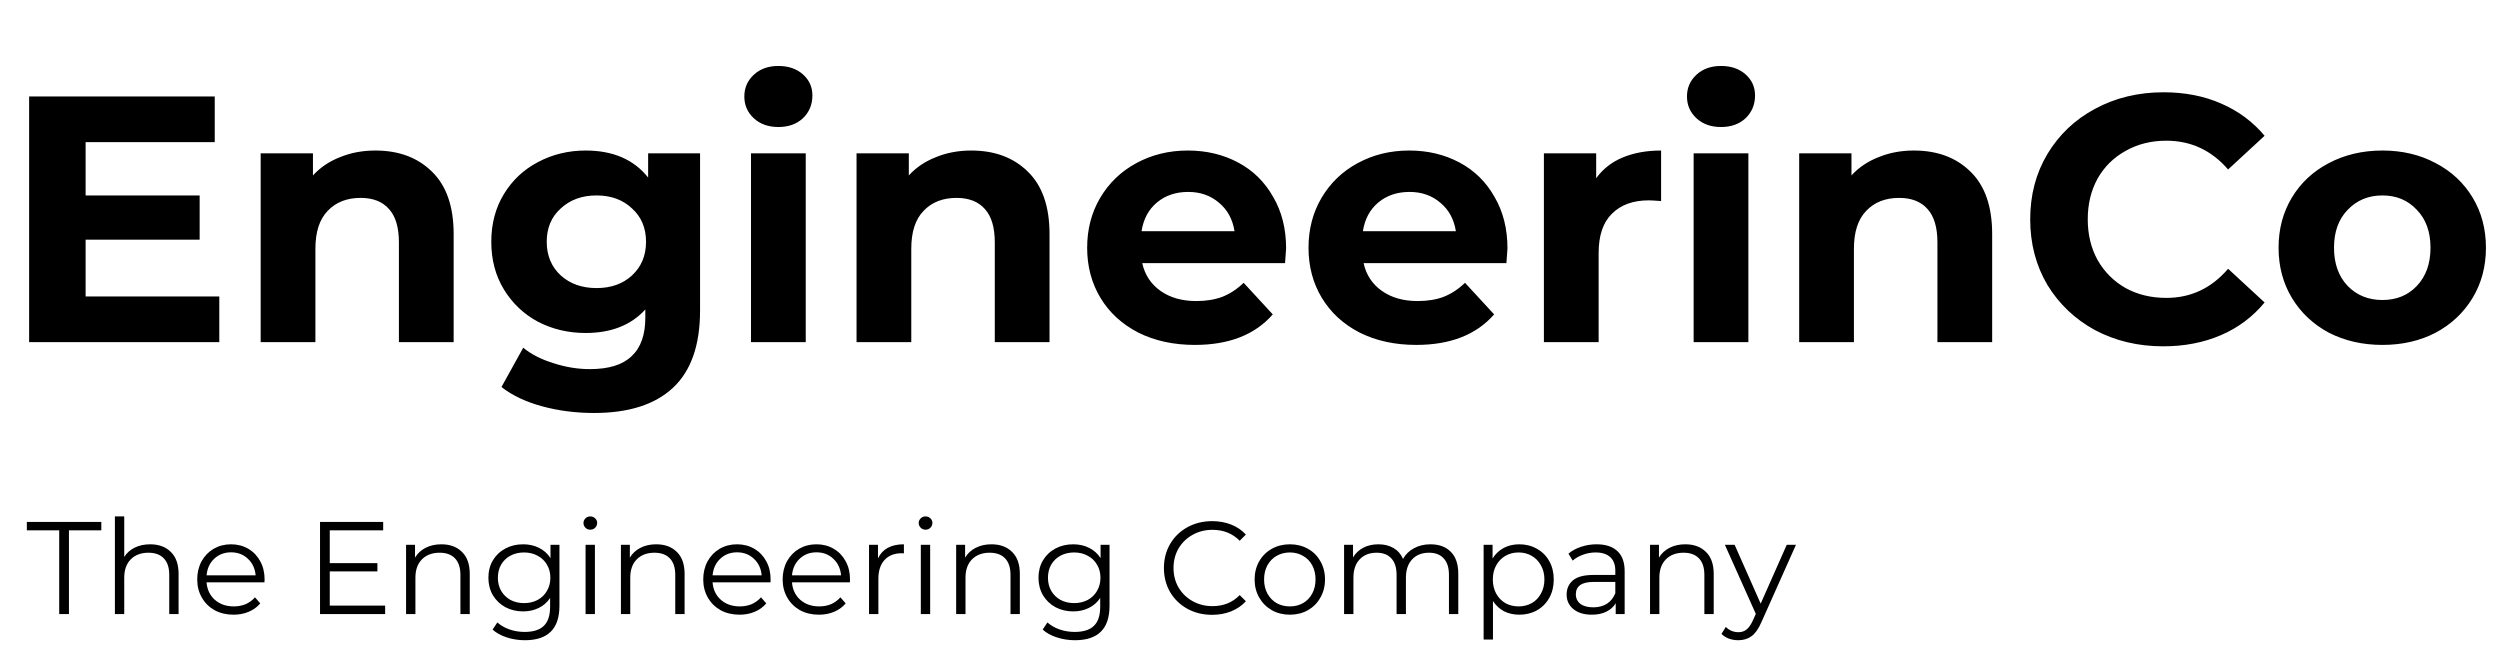 <svg width="285" height="74" viewBox="0 0 285 74" fill="none" xmlns="http://www.w3.org/2000/svg">
<path d="M25 33.8V39H3.32V11H24.48V16.2H9.76V22.28H22.76V27.32H9.76V33.8H25ZM42.796 17.16C45.463 17.16 47.609 17.96 49.236 19.56C50.889 21.16 51.716 23.533 51.716 26.68V39H45.476V27.64C45.476 25.933 45.103 24.667 44.356 23.84C43.609 22.987 42.529 22.56 41.116 22.56C39.543 22.56 38.289 23.053 37.356 24.04C36.423 25 35.956 26.44 35.956 28.36V39H29.716V17.48H35.676V20C36.503 19.093 37.529 18.4 38.756 17.92C39.983 17.413 41.329 17.16 42.796 17.16ZM79.807 17.48V35.4C79.807 39.347 78.78 42.28 76.727 44.2C74.673 46.12 71.673 47.08 67.727 47.08C65.647 47.08 63.673 46.827 61.807 46.32C59.94 45.813 58.393 45.08 57.167 44.12L59.647 39.64C60.553 40.387 61.7 40.973 63.087 41.4C64.473 41.853 65.86 42.08 67.247 42.08C69.407 42.08 70.993 41.587 72.007 40.6C73.047 39.64 73.567 38.173 73.567 36.2V35.28C71.94 37.067 69.673 37.96 66.767 37.96C64.793 37.96 62.98 37.533 61.327 36.68C59.7 35.8 58.407 34.573 57.447 33C56.487 31.427 56.007 29.613 56.007 27.56C56.007 25.507 56.487 23.693 57.447 22.12C58.407 20.547 59.7 19.333 61.327 18.48C62.98 17.6 64.793 17.16 66.767 17.16C69.887 17.16 72.26 18.187 73.887 20.24V17.48H79.807ZM68.007 32.84C69.66 32.84 71.007 32.36 72.047 31.4C73.113 30.413 73.647 29.133 73.647 27.56C73.647 25.987 73.113 24.72 72.047 23.76C71.007 22.773 69.66 22.28 68.007 22.28C66.353 22.28 64.993 22.773 63.927 23.76C62.86 24.72 62.327 25.987 62.327 27.56C62.327 29.133 62.86 30.413 63.927 31.4C64.993 32.36 66.353 32.84 68.007 32.84ZM85.614 17.48H91.854V39H85.614V17.48ZM88.734 14.48C87.588 14.48 86.654 14.147 85.934 13.48C85.214 12.813 84.854 11.987 84.854 11C84.854 10.013 85.214 9.187 85.934 8.52C86.654 7.853 87.588 7.52 88.734 7.52C89.881 7.52 90.814 7.84 91.534 8.48C92.254 9.12 92.614 9.92 92.614 10.88C92.614 11.92 92.254 12.787 91.534 13.48C90.814 14.147 89.881 14.48 88.734 14.48ZM110.726 17.16C113.392 17.16 115.539 17.96 117.166 19.56C118.819 21.16 119.646 23.533 119.646 26.68V39H113.406V27.64C113.406 25.933 113.032 24.667 112.286 23.84C111.539 22.987 110.459 22.56 109.046 22.56C107.472 22.56 106.219 23.053 105.286 24.04C104.352 25 103.886 26.44 103.886 28.36V39H97.646V17.48H103.606V20C104.432 19.093 105.459 18.4 106.686 17.92C107.912 17.413 109.259 17.16 110.726 17.16ZM146.616 28.32C146.616 28.4 146.576 28.96 146.496 30H130.216C130.51 31.333 131.203 32.387 132.296 33.16C133.39 33.933 134.75 34.32 136.376 34.32C137.496 34.32 138.483 34.16 139.336 33.84C140.216 33.493 141.03 32.96 141.776 32.24L145.096 35.84C143.07 38.16 140.11 39.32 136.216 39.32C133.79 39.32 131.643 38.853 129.776 37.92C127.91 36.96 126.47 35.64 125.456 33.96C124.443 32.28 123.936 30.373 123.936 28.24C123.936 26.133 124.43 24.24 125.416 22.56C126.43 20.853 127.803 19.533 129.536 18.6C131.296 17.64 133.256 17.16 135.416 17.16C137.523 17.16 139.43 17.613 141.136 18.52C142.843 19.427 144.176 20.733 145.136 22.44C146.123 24.12 146.616 26.08 146.616 28.32ZM135.456 21.88C134.043 21.88 132.856 22.28 131.896 23.08C130.936 23.88 130.35 24.973 130.136 26.36H140.736C140.523 25 139.936 23.92 138.976 23.12C138.016 22.293 136.843 21.88 135.456 21.88ZM171.851 28.32C171.851 28.4 171.811 28.96 171.731 30H155.451C155.744 31.333 156.437 32.387 157.531 33.16C158.624 33.933 159.984 34.32 161.611 34.32C162.731 34.32 163.717 34.16 164.571 33.84C165.451 33.493 166.264 32.96 167.011 32.24L170.331 35.84C168.304 38.16 165.344 39.32 161.451 39.32C159.024 39.32 156.877 38.853 155.011 37.92C153.144 36.96 151.704 35.64 150.691 33.96C149.677 32.28 149.171 30.373 149.171 28.24C149.171 26.133 149.664 24.24 150.651 22.56C151.664 20.853 153.037 19.533 154.771 18.6C156.531 17.64 158.491 17.16 160.651 17.16C162.757 17.16 164.664 17.613 166.371 18.52C168.077 19.427 169.411 20.733 170.371 22.44C171.357 24.12 171.851 26.08 171.851 28.32ZM160.691 21.88C159.277 21.88 158.091 22.28 157.131 23.08C156.171 23.88 155.584 24.973 155.371 26.36H165.971C165.757 25 165.171 23.92 164.211 23.12C163.251 22.293 162.077 21.88 160.691 21.88ZM181.965 20.32C182.712 19.28 183.712 18.493 184.965 17.96C186.245 17.427 187.712 17.16 189.365 17.16V22.92C188.672 22.867 188.205 22.84 187.965 22.84C186.178 22.84 184.778 23.347 183.765 24.36C182.752 25.347 182.245 26.84 182.245 28.84V39H176.005V17.48H181.965V20.32ZM193.075 17.48H199.315V39H193.075V17.48ZM196.195 14.48C195.049 14.48 194.115 14.147 193.395 13.48C192.675 12.813 192.315 11.987 192.315 11C192.315 10.013 192.675 9.187 193.395 8.52C194.115 7.853 195.049 7.52 196.195 7.52C197.342 7.52 198.275 7.84 198.995 8.48C199.715 9.12 200.075 9.92 200.075 10.88C200.075 11.92 199.715 12.787 198.995 13.48C198.275 14.147 197.342 14.48 196.195 14.48ZM218.187 17.16C220.853 17.16 223 17.96 224.627 19.56C226.28 21.16 227.107 23.533 227.107 26.68V39H220.867V27.64C220.867 25.933 220.493 24.667 219.747 23.84C219 22.987 217.92 22.56 216.507 22.56C214.933 22.56 213.68 23.053 212.747 24.04C211.813 25 211.347 26.44 211.347 28.36V39H205.107V17.48H211.067V20C211.893 19.093 212.92 18.4 214.147 17.92C215.373 17.413 216.72 17.16 218.187 17.16ZM246.603 39.48C243.749 39.48 241.163 38.867 238.843 37.64C236.549 36.387 234.736 34.667 233.403 32.48C232.096 30.267 231.443 27.773 231.443 25C231.443 22.227 232.096 19.747 233.403 17.56C234.736 15.347 236.549 13.627 238.843 12.4C241.163 11.147 243.763 10.52 246.643 10.52C249.069 10.52 251.256 10.947 253.203 11.8C255.176 12.653 256.829 13.88 258.163 15.48L254.003 19.32C252.109 17.133 249.763 16.04 246.963 16.04C245.229 16.04 243.683 16.427 242.323 17.2C240.963 17.947 239.896 19 239.123 20.36C238.376 21.72 238.003 23.267 238.003 25C238.003 26.733 238.376 28.28 239.123 29.64C239.896 31 240.963 32.067 242.323 32.84C243.683 33.587 245.229 33.96 246.963 33.96C249.763 33.96 252.109 32.853 254.003 30.64L258.163 34.48C256.829 36.107 255.176 37.347 253.203 38.2C251.229 39.053 249.029 39.48 246.603 39.48ZM271.597 39.32C269.33 39.32 267.29 38.853 265.477 37.92C263.69 36.96 262.29 35.64 261.277 33.96C260.263 32.28 259.757 30.373 259.757 28.24C259.757 26.107 260.263 24.2 261.277 22.52C262.29 20.84 263.69 19.533 265.477 18.6C267.29 17.64 269.33 17.16 271.597 17.16C273.863 17.16 275.89 17.64 277.677 18.6C279.463 19.533 280.863 20.84 281.877 22.52C282.89 24.2 283.397 26.107 283.397 28.24C283.397 30.373 282.89 32.28 281.877 33.96C280.863 35.64 279.463 36.96 277.677 37.92C275.89 38.853 273.863 39.32 271.597 39.32ZM271.597 34.2C273.197 34.2 274.503 33.667 275.517 32.6C276.557 31.507 277.077 30.053 277.077 28.24C277.077 26.427 276.557 24.987 275.517 23.92C274.503 22.827 273.197 22.28 271.597 22.28C269.997 22.28 268.677 22.827 267.637 23.92C266.597 24.987 266.077 26.427 266.077 28.24C266.077 30.053 266.597 31.507 267.637 32.6C268.677 33.667 269.997 34.2 271.597 34.2Z" fill="black"/>
<path d="M6.75 60.46H3.06V59.5H11.55V60.46H7.86V70H6.75V60.46ZM17.118 62.05C18.108 62.05 18.893 62.34 19.473 62.92C20.063 63.49 20.358 64.325 20.358 65.425V70H19.293V65.53C19.293 64.71 19.088 64.085 18.678 63.655C18.268 63.225 17.683 63.01 16.923 63.01C16.073 63.01 15.398 63.265 14.898 63.775C14.408 64.275 14.163 64.97 14.163 65.86V70H13.098V58.87H14.163V63.49C14.453 63.03 14.853 62.675 15.363 62.425C15.873 62.175 16.458 62.05 17.118 62.05ZM30.149 66.385H23.549C23.609 67.205 23.924 67.87 24.494 68.38C25.064 68.88 25.784 69.13 26.654 69.13C27.144 69.13 27.594 69.045 28.004 68.875C28.414 68.695 28.769 68.435 29.069 68.095L29.669 68.785C29.319 69.205 28.879 69.525 28.349 69.745C27.829 69.965 27.254 70.075 26.624 70.075C25.814 70.075 25.094 69.905 24.464 69.565C23.844 69.215 23.359 68.735 23.009 68.125C22.659 67.515 22.484 66.825 22.484 66.055C22.484 65.285 22.649 64.595 22.979 63.985C23.319 63.375 23.779 62.9 24.359 62.56C24.949 62.22 25.609 62.05 26.339 62.05C27.069 62.05 27.724 62.22 28.304 62.56C28.884 62.9 29.339 63.375 29.669 63.985C29.999 64.585 30.164 65.275 30.164 66.055L30.149 66.385ZM26.339 62.965C25.579 62.965 24.939 63.21 24.419 63.7C23.909 64.18 23.619 64.81 23.549 65.59H29.144C29.074 64.81 28.779 64.18 28.259 63.7C27.749 63.21 27.109 62.965 26.339 62.965ZM43.907 69.04V70H36.483V59.5H43.682V60.46H37.593V64.195H43.023V65.14H37.593V69.04H43.907ZM50.312 62.05C51.302 62.05 52.087 62.34 52.667 62.92C53.257 63.49 53.552 64.325 53.552 65.425V70H52.487V65.53C52.487 64.71 52.282 64.085 51.872 63.655C51.462 63.225 50.877 63.01 50.117 63.01C49.267 63.01 48.592 63.265 48.092 63.775C47.602 64.275 47.357 64.97 47.357 65.86V70H46.292V62.11H47.312V63.565C47.602 63.085 48.002 62.715 48.512 62.455C49.032 62.185 49.632 62.05 50.312 62.05ZM63.777 62.11V69.04C63.777 70.38 63.447 71.37 62.787 72.01C62.137 72.66 61.152 72.985 59.832 72.985C59.102 72.985 58.407 72.875 57.747 72.655C57.097 72.445 56.567 72.15 56.157 71.77L56.697 70.96C57.077 71.3 57.537 71.565 58.077 71.755C58.627 71.945 59.202 72.04 59.802 72.04C60.802 72.04 61.537 71.805 62.007 71.335C62.477 70.875 62.712 70.155 62.712 69.175V68.17C62.382 68.67 61.947 69.05 61.407 69.31C60.877 69.57 60.287 69.7 59.637 69.7C58.897 69.7 58.222 69.54 57.612 69.22C57.012 68.89 56.537 68.435 56.187 67.855C55.847 67.265 55.677 66.6 55.677 65.86C55.677 65.12 55.847 64.46 56.187 63.88C56.537 63.3 57.012 62.85 57.612 62.53C58.212 62.21 58.887 62.05 59.637 62.05C60.307 62.05 60.912 62.185 61.452 62.455C61.992 62.725 62.427 63.115 62.757 63.625V62.11H63.777ZM59.742 68.755C60.312 68.755 60.827 68.635 61.287 68.395C61.747 68.145 62.102 67.8 62.352 67.36C62.612 66.92 62.742 66.42 62.742 65.86C62.742 65.3 62.612 64.805 62.352 64.375C62.102 63.935 61.747 63.595 61.287 63.355C60.837 63.105 60.322 62.98 59.742 62.98C59.172 62.98 58.657 63.1 58.197 63.34C57.747 63.58 57.392 63.92 57.132 64.36C56.882 64.8 56.757 65.3 56.757 65.86C56.757 66.42 56.882 66.92 57.132 67.36C57.392 67.8 57.747 68.145 58.197 68.395C58.657 68.635 59.172 68.755 59.742 68.755ZM66.755 62.11H67.82V70H66.755V62.11ZM67.296 60.385C67.076 60.385 66.891 60.31 66.74 60.16C66.591 60.01 66.516 59.83 66.516 59.62C66.516 59.42 66.591 59.245 66.74 59.095C66.891 58.945 67.076 58.87 67.296 58.87C67.516 58.87 67.701 58.945 67.85 59.095C68.001 59.235 68.076 59.405 68.076 59.605C68.076 59.825 68.001 60.01 67.85 60.16C67.701 60.31 67.516 60.385 67.296 60.385ZM74.804 62.05C75.794 62.05 76.579 62.34 77.159 62.92C77.749 63.49 78.044 64.325 78.044 65.425V70H76.979V65.53C76.979 64.71 76.774 64.085 76.364 63.655C75.954 63.225 75.369 63.01 74.609 63.01C73.759 63.01 73.084 63.265 72.584 63.775C72.094 64.275 71.849 64.97 71.849 65.86V70H70.784V62.11H71.804V63.565C72.094 63.085 72.494 62.715 73.004 62.455C73.524 62.185 74.124 62.05 74.804 62.05ZM87.835 66.385H81.234C81.294 67.205 81.609 67.87 82.18 68.38C82.749 68.88 83.469 69.13 84.34 69.13C84.829 69.13 85.279 69.045 85.689 68.875C86.1 68.695 86.454 68.435 86.754 68.095L87.355 68.785C87.004 69.205 86.564 69.525 86.034 69.745C85.514 69.965 84.939 70.075 84.309 70.075C83.499 70.075 82.779 69.905 82.15 69.565C81.529 69.215 81.044 68.735 80.695 68.125C80.344 67.515 80.169 66.825 80.169 66.055C80.169 65.285 80.335 64.595 80.665 63.985C81.004 63.375 81.465 62.9 82.044 62.56C82.635 62.22 83.294 62.05 84.025 62.05C84.754 62.05 85.409 62.22 85.99 62.56C86.57 62.9 87.025 63.375 87.355 63.985C87.684 64.585 87.85 65.275 87.85 66.055L87.835 66.385ZM84.025 62.965C83.264 62.965 82.624 63.21 82.105 63.7C81.594 64.18 81.305 64.81 81.234 65.59H86.829C86.76 64.81 86.465 64.18 85.945 63.7C85.434 63.21 84.794 62.965 84.025 62.965ZM96.887 66.385H90.287C90.347 67.205 90.662 67.87 91.232 68.38C91.802 68.88 92.522 69.13 93.392 69.13C93.882 69.13 94.332 69.045 94.742 68.875C95.152 68.695 95.507 68.435 95.807 68.095L96.407 68.785C96.057 69.205 95.617 69.525 95.087 69.745C94.567 69.965 93.992 70.075 93.362 70.075C92.552 70.075 91.832 69.905 91.202 69.565C90.582 69.215 90.097 68.735 89.747 68.125C89.397 67.515 89.222 66.825 89.222 66.055C89.222 65.285 89.387 64.595 89.717 63.985C90.057 63.375 90.517 62.9 91.097 62.56C91.687 62.22 92.347 62.05 93.077 62.05C93.807 62.05 94.462 62.22 95.042 62.56C95.622 62.9 96.077 63.375 96.407 63.985C96.737 64.585 96.902 65.275 96.902 66.055L96.887 66.385ZM93.077 62.965C92.317 62.965 91.677 63.21 91.157 63.7C90.647 64.18 90.357 64.81 90.287 65.59H95.882C95.812 64.81 95.517 64.18 94.997 63.7C94.487 63.21 93.847 62.965 93.077 62.965ZM100.09 63.655C100.34 63.125 100.71 62.725 101.2 62.455C101.7 62.185 102.315 62.05 103.045 62.05V63.085L102.79 63.07C101.96 63.07 101.31 63.325 100.84 63.835C100.37 64.345 100.135 65.06 100.135 65.98V70H99.07V62.11H100.09V63.655ZM104.973 62.11H106.038V70H104.973V62.11ZM105.513 60.385C105.293 60.385 105.108 60.31 104.958 60.16C104.808 60.01 104.733 59.83 104.733 59.62C104.733 59.42 104.808 59.245 104.958 59.095C105.108 58.945 105.293 58.87 105.513 58.87C105.733 58.87 105.918 58.945 106.068 59.095C106.218 59.235 106.293 59.405 106.293 59.605C106.293 59.825 106.218 60.01 106.068 60.16C105.918 60.31 105.733 60.385 105.513 60.385ZM113.022 62.05C114.012 62.05 114.797 62.34 115.377 62.92C115.967 63.49 116.262 64.325 116.262 65.425V70H115.197V65.53C115.197 64.71 114.992 64.085 114.582 63.655C114.172 63.225 113.587 63.01 112.827 63.01C111.977 63.01 111.302 63.265 110.802 63.775C110.312 64.275 110.067 64.97 110.067 65.86V70H109.002V62.11H110.022V63.565C110.312 63.085 110.712 62.715 111.222 62.455C111.742 62.185 112.342 62.05 113.022 62.05ZM126.487 62.11V69.04C126.487 70.38 126.157 71.37 125.497 72.01C124.847 72.66 123.862 72.985 122.542 72.985C121.812 72.985 121.117 72.875 120.457 72.655C119.807 72.445 119.277 72.15 118.867 71.77L119.407 70.96C119.787 71.3 120.247 71.565 120.787 71.755C121.337 71.945 121.912 72.04 122.512 72.04C123.512 72.04 124.247 71.805 124.717 71.335C125.187 70.875 125.422 70.155 125.422 69.175V68.17C125.092 68.67 124.657 69.05 124.117 69.31C123.587 69.57 122.997 69.7 122.347 69.7C121.607 69.7 120.932 69.54 120.322 69.22C119.722 68.89 119.247 68.435 118.897 67.855C118.557 67.265 118.387 66.6 118.387 65.86C118.387 65.12 118.557 64.46 118.897 63.88C119.247 63.3 119.722 62.85 120.322 62.53C120.922 62.21 121.597 62.05 122.347 62.05C123.017 62.05 123.622 62.185 124.162 62.455C124.702 62.725 125.137 63.115 125.467 63.625V62.11H126.487ZM122.452 68.755C123.022 68.755 123.537 68.635 123.997 68.395C124.457 68.145 124.812 67.8 125.062 67.36C125.322 66.92 125.452 66.42 125.452 65.86C125.452 65.3 125.322 64.805 125.062 64.375C124.812 63.935 124.457 63.595 123.997 63.355C123.547 63.105 123.032 62.98 122.452 62.98C121.882 62.98 121.367 63.1 120.907 63.34C120.457 63.58 120.102 63.92 119.842 64.36C119.592 64.8 119.467 65.3 119.467 65.86C119.467 66.42 119.592 66.92 119.842 67.36C120.102 67.8 120.457 68.145 120.907 68.395C121.367 68.635 121.882 68.755 122.452 68.755ZM138.176 70.09C137.136 70.09 136.196 69.86 135.356 69.4C134.526 68.94 133.871 68.305 133.391 67.495C132.921 66.675 132.686 65.76 132.686 64.75C132.686 63.74 132.921 62.83 133.391 62.02C133.871 61.2 134.531 60.56 135.371 60.1C136.211 59.64 137.151 59.41 138.191 59.41C138.971 59.41 139.691 59.54 140.351 59.8C141.011 60.06 141.571 60.44 142.031 60.94L141.326 61.645C140.506 60.815 139.471 60.4 138.221 60.4C137.391 60.4 136.636 60.59 135.956 60.97C135.276 61.35 134.741 61.87 134.351 62.53C133.971 63.19 133.781 63.93 133.781 64.75C133.781 65.57 133.971 66.31 134.351 66.97C134.741 67.63 135.276 68.15 135.956 68.53C136.636 68.91 137.391 69.1 138.221 69.1C139.481 69.1 140.516 68.68 141.326 67.84L142.031 68.545C141.571 69.045 141.006 69.43 140.336 69.7C139.676 69.96 138.956 70.09 138.176 70.09ZM147.046 70.075C146.286 70.075 145.601 69.905 144.991 69.565C144.381 69.215 143.901 68.735 143.551 68.125C143.201 67.515 143.026 66.825 143.026 66.055C143.026 65.285 143.201 64.595 143.551 63.985C143.901 63.375 144.381 62.9 144.991 62.56C145.601 62.22 146.286 62.05 147.046 62.05C147.806 62.05 148.491 62.22 149.101 62.56C149.711 62.9 150.186 63.375 150.526 63.985C150.876 64.595 151.051 65.285 151.051 66.055C151.051 66.825 150.876 67.515 150.526 68.125C150.186 68.735 149.711 69.215 149.101 69.565C148.491 69.905 147.806 70.075 147.046 70.075ZM147.046 69.13C147.606 69.13 148.106 69.005 148.546 68.755C148.996 68.495 149.346 68.13 149.596 67.66C149.846 67.19 149.971 66.655 149.971 66.055C149.971 65.455 149.846 64.92 149.596 64.45C149.346 63.98 148.996 63.62 148.546 63.37C148.106 63.11 147.606 62.98 147.046 62.98C146.486 62.98 145.981 63.11 145.531 63.37C145.091 63.62 144.741 63.98 144.481 64.45C144.231 64.92 144.106 65.455 144.106 66.055C144.106 66.655 144.231 67.19 144.481 67.66C144.741 68.13 145.091 68.495 145.531 68.755C145.981 69.005 146.486 69.13 147.046 69.13ZM163.065 62.05C164.055 62.05 164.83 62.335 165.39 62.905C165.96 63.475 166.245 64.315 166.245 65.425V70H165.18V65.53C165.18 64.71 164.98 64.085 164.58 63.655C164.19 63.225 163.635 63.01 162.915 63.01C162.095 63.01 161.45 63.265 160.98 63.775C160.51 64.275 160.275 64.97 160.275 65.86V70H159.21V65.53C159.21 64.71 159.01 64.085 158.61 63.655C158.22 63.225 157.66 63.01 156.93 63.01C156.12 63.01 155.475 63.265 154.995 63.775C154.525 64.275 154.29 64.97 154.29 65.86V70H153.225V62.11H154.245V63.55C154.525 63.07 154.915 62.7 155.415 62.44C155.915 62.18 156.49 62.05 157.14 62.05C157.8 62.05 158.37 62.19 158.85 62.47C159.34 62.75 159.705 63.165 159.945 63.715C160.235 63.195 160.65 62.79 161.19 62.5C161.74 62.2 162.365 62.05 163.065 62.05ZM173.198 62.05C173.938 62.05 174.608 62.22 175.208 62.56C175.808 62.89 176.278 63.36 176.618 63.97C176.958 64.58 177.128 65.275 177.128 66.055C177.128 66.845 176.958 67.545 176.618 68.155C176.278 68.765 175.808 69.24 175.208 69.58C174.618 69.91 173.948 70.075 173.198 70.075C172.558 70.075 171.978 69.945 171.458 69.685C170.948 69.415 170.528 69.025 170.198 68.515V72.91H169.133V62.11H170.153V63.67C170.473 63.15 170.893 62.75 171.413 62.47C171.943 62.19 172.538 62.05 173.198 62.05ZM173.123 69.13C173.673 69.13 174.173 69.005 174.623 68.755C175.073 68.495 175.423 68.13 175.673 67.66C175.933 67.19 176.063 66.655 176.063 66.055C176.063 65.455 175.933 64.925 175.673 64.465C175.423 63.995 175.073 63.63 174.623 63.37C174.173 63.11 173.673 62.98 173.123 62.98C172.563 62.98 172.058 63.11 171.608 63.37C171.168 63.63 170.818 63.995 170.558 64.465C170.308 64.925 170.183 65.455 170.183 66.055C170.183 66.655 170.308 67.19 170.558 67.66C170.818 68.13 171.168 68.495 171.608 68.755C172.058 69.005 172.563 69.13 173.123 69.13ZM182.016 62.05C183.046 62.05 183.836 62.31 184.386 62.83C184.936 63.34 185.211 64.1 185.211 65.11V70H184.191V68.77C183.951 69.18 183.596 69.5 183.126 69.73C182.666 69.96 182.116 70.075 181.476 70.075C180.596 70.075 179.896 69.865 179.376 69.445C178.856 69.025 178.596 68.47 178.596 67.78C178.596 67.11 178.836 66.57 179.316 66.16C179.806 65.75 180.581 65.545 181.641 65.545H184.146V65.065C184.146 64.385 183.956 63.87 183.576 63.52C183.196 63.16 182.641 62.98 181.911 62.98C181.411 62.98 180.931 63.065 180.471 63.235C180.011 63.395 179.616 63.62 179.286 63.91L178.806 63.115C179.206 62.775 179.686 62.515 180.246 62.335C180.806 62.145 181.396 62.05 182.016 62.05ZM181.641 69.235C182.241 69.235 182.756 69.1 183.186 68.83C183.616 68.55 183.936 68.15 184.146 67.63V66.34H181.671C180.321 66.34 179.646 66.81 179.646 67.75C179.646 68.21 179.821 68.575 180.171 68.845C180.521 69.105 181.011 69.235 181.641 69.235ZM192.123 62.05C193.113 62.05 193.898 62.34 194.478 62.92C195.068 63.49 195.363 64.325 195.363 65.425V70H194.298V65.53C194.298 64.71 194.093 64.085 193.683 63.655C193.273 63.225 192.688 63.01 191.928 63.01C191.078 63.01 190.403 63.265 189.903 63.775C189.413 64.275 189.168 64.97 189.168 65.86V70H188.103V62.11H189.123V63.565C189.413 63.085 189.813 62.715 190.323 62.455C190.843 62.185 191.443 62.05 192.123 62.05ZM204.738 62.11L200.793 70.945C200.473 71.685 200.103 72.21 199.683 72.52C199.263 72.83 198.758 72.985 198.168 72.985C197.788 72.985 197.433 72.925 197.103 72.805C196.773 72.685 196.488 72.505 196.248 72.265L196.743 71.47C197.143 71.87 197.623 72.07 198.183 72.07C198.543 72.07 198.848 71.97 199.098 71.77C199.358 71.57 199.598 71.23 199.818 70.75L200.163 69.985L196.638 62.11H197.748L200.718 68.815L203.688 62.11H204.738Z" fill="black"/>
</svg>
